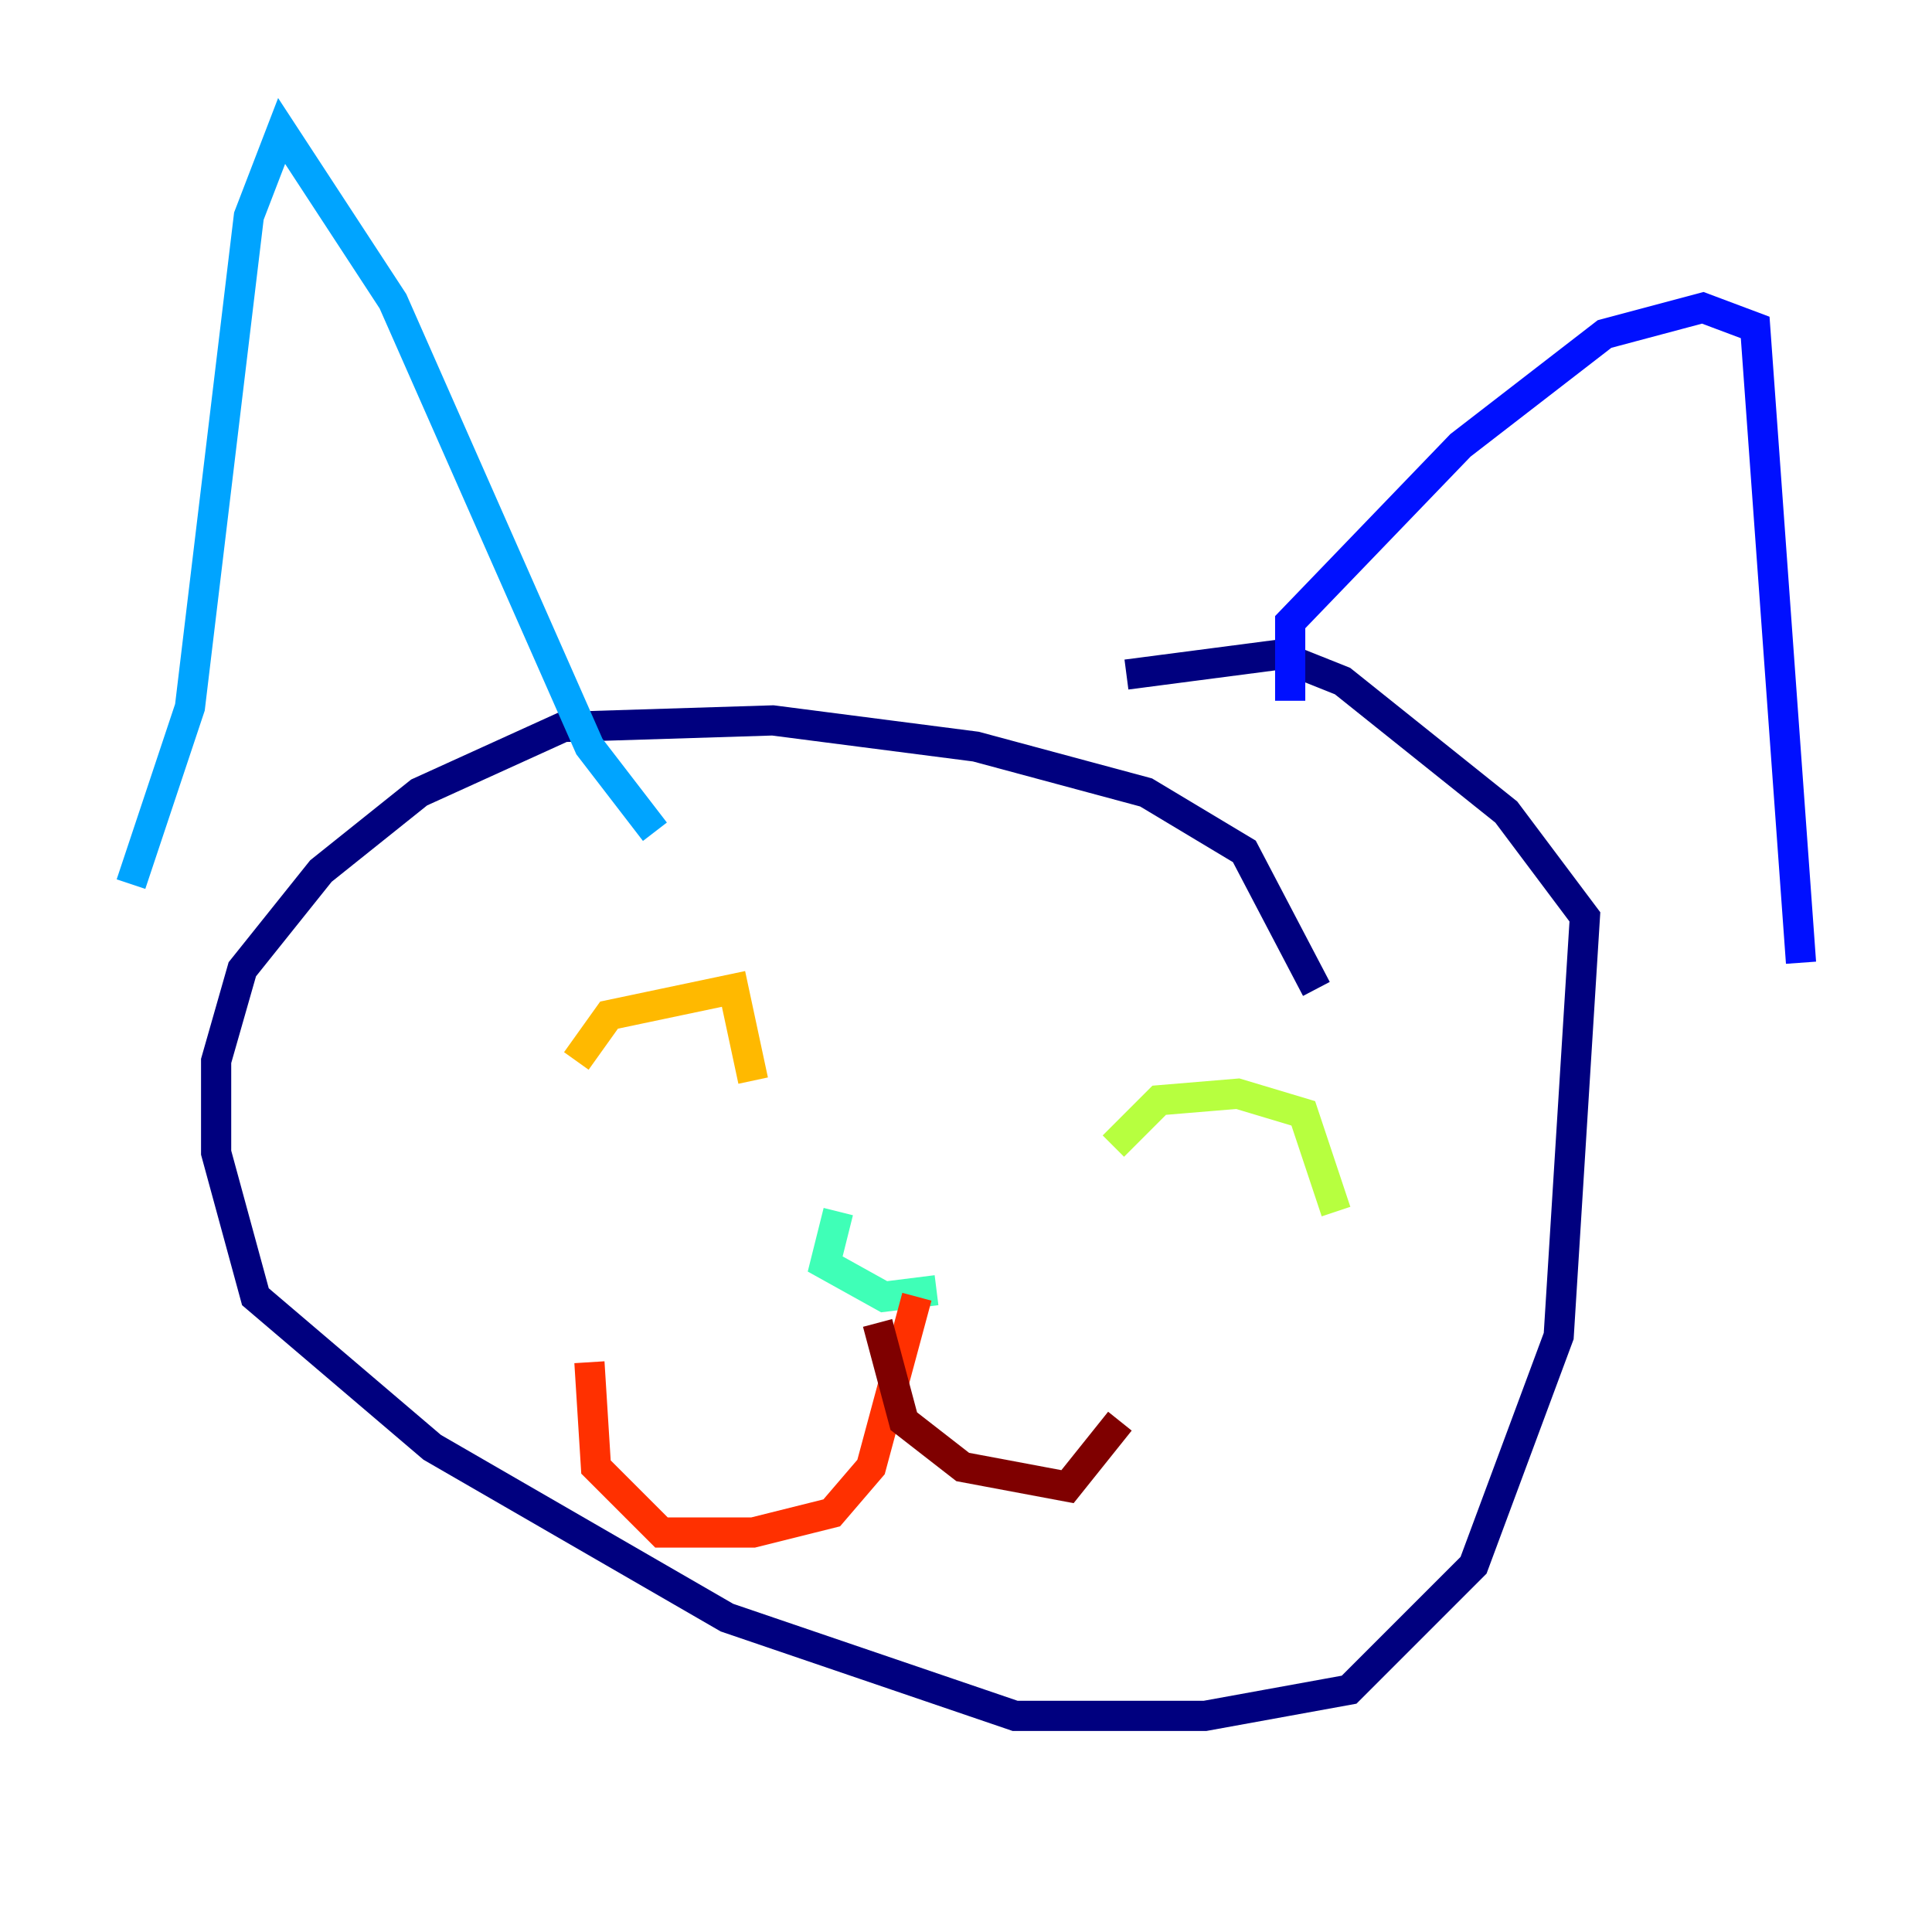 <?xml version="1.0" encoding="utf-8" ?>
<svg baseProfile="tiny" height="128" version="1.2" viewBox="0,0,128,128" width="128" xmlns="http://www.w3.org/2000/svg" xmlns:ev="http://www.w3.org/2001/xml-events" xmlns:xlink="http://www.w3.org/1999/xlink"><defs /><polyline fill="none" points="87.214,65.519 82.441,56.407 75.932,52.502 64.651,49.464 51.2,47.729 37.315,48.163 27.77,52.502 21.261,57.709 16.054,64.217 14.319,70.291 14.319,76.366 16.922,85.912 28.637,95.891 48.163,107.173 67.254,113.681 79.837,113.681 89.383,111.946 97.627,103.702 103.268,88.515 105.003,60.746 99.797,53.803 88.949,45.125 84.61,43.39 74.63,44.691" stroke="#00007f" stroke-width="2" /><polyline fill="none" points="85.478,46.427 85.478,41.22 96.759,29.505 106.305,22.129 112.814,20.393 116.285,21.695 119.322,63.783" stroke="#0010ff" stroke-width="2" /><polyline fill="none" points="43.39,55.105 39.051,49.464 26.034,19.959 18.658,8.678 16.488,14.319 12.583,46.861 8.678,58.576" stroke="#00a4ff" stroke-width="2" /><polyline fill="none" points="55.539,80.271 54.671,83.742 58.576,85.912 62.047,85.478" stroke="#3fffb7" stroke-width="2" /><polyline fill="none" points="73.763,75.932 76.8,72.895 82.007,72.461 86.346,73.763 88.515,80.271" stroke="#b7ff3f" stroke-width="2" /><polyline fill="none" points="38.183,70.291 40.352,67.254 48.597,65.519 49.898,71.593" stroke="#ffb900" stroke-width="2" /><polyline fill="none" points="60.746,85.912 57.709,97.193 55.105,100.231 49.898,101.532 43.824,101.532 39.485,97.193 39.051,90.251" stroke="#ff3000" stroke-width="2" /><polyline fill="none" points="58.142,87.647 59.878,94.156 63.783,97.193 70.725,98.495 74.197,94.156" stroke="#7f0000" stroke-width="2" /></svg>